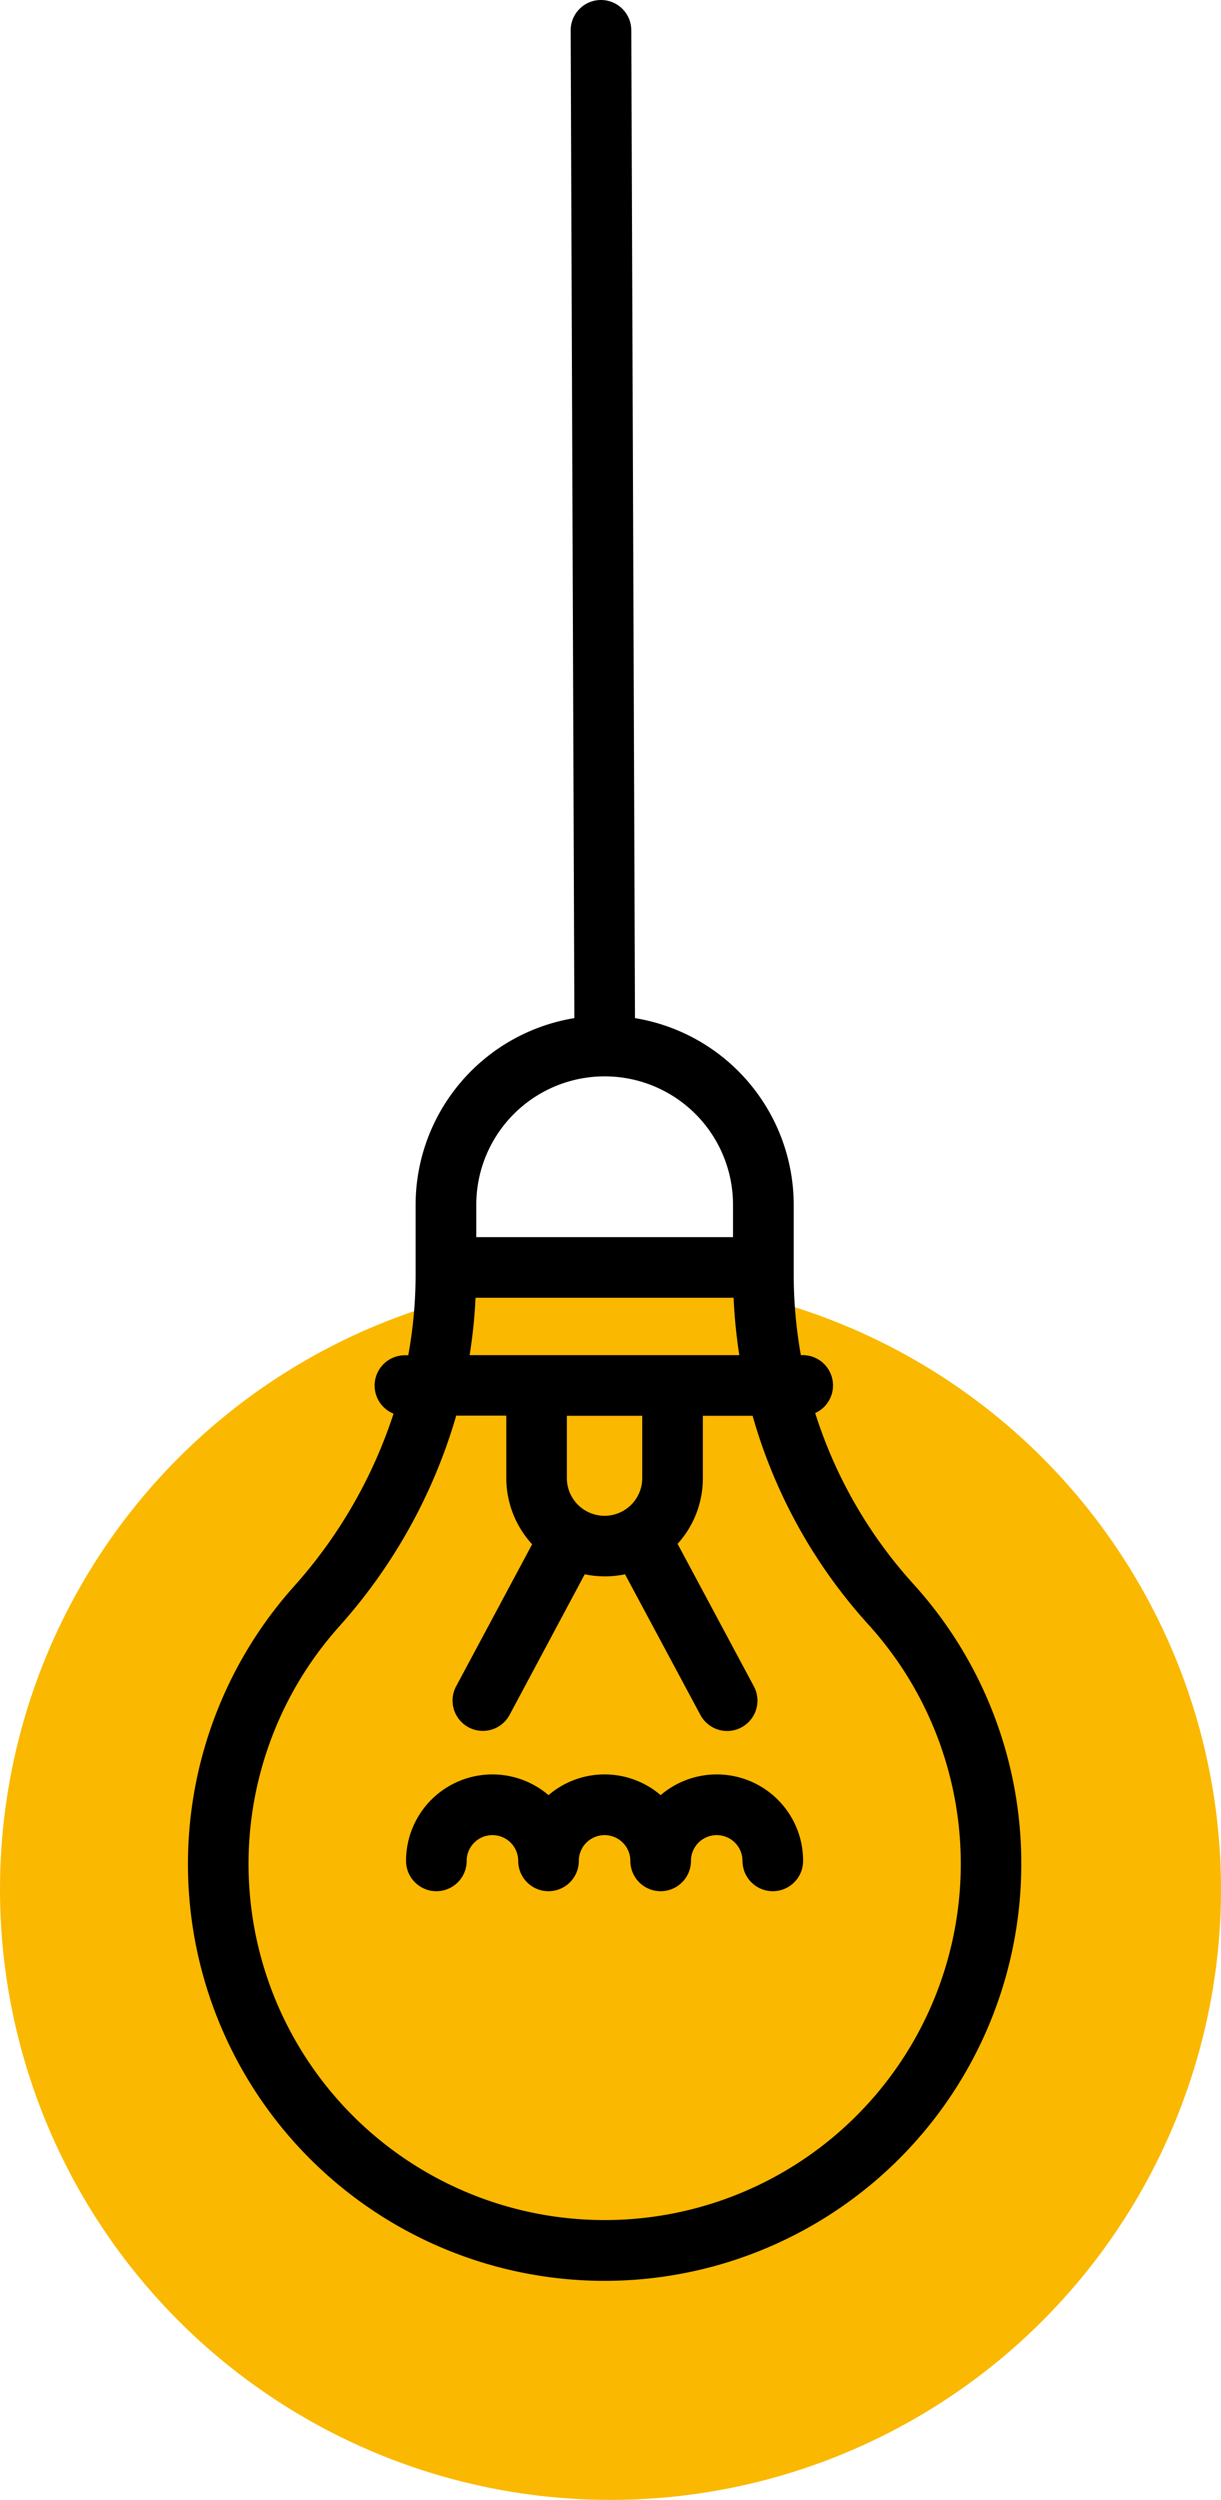 <svg xmlns="http://www.w3.org/2000/svg" width="39" height="79.839"><g id="invention_1_" data-name="invention (1)"><circle id="Ellipse_5" data-name="Ellipse 5" cx="19.5" cy="19.5" r="19.5" transform="translate(0 40.838)" fill="#fab800"/><g id="Group_39" data-name="Group 39" transform="translate(6 30.838)"><g id="Group_38" data-name="Group 38"><path id="Path_135" data-name="Path 135" d="M120.357 28.689A13.312 13.312 0 0 1 106.724 42a13.309 13.309 0 0 1-9.6-22.173 15.415 15.415 0 0 0 3.182-5.518.968.968 0 0 1 .364-1.865h.106a14.346 14.346 0 0 0 .235-2.575V7.637a6.047 6.047 0 0 1 5.071-5.96l-.118-31.547a.968.968 0 0 1 .968-.968.968.968 0 0 1 .968.968l.118 31.547a6.047 6.047 0 0 1 5.07 5.96v2.23a14.725 14.725 0 0 0 .228 2.573h.058a.968.968 0 0 1 .4 1.85 14.747 14.747 0 0 0 3.135 5.458 13.271 13.271 0 0 1 3.448 8.941zm-9.208-21.052a4.1 4.1 0 0 0-8.2 0v1.035h8.2V7.637zm.018 2.971h-8.242a16.29 16.29 0 0 1-.189 1.833h8.615a16.682 16.682 0 0 1-.183-1.833zm-5.325 3.769v1.99a1.2 1.2 0 1 0 2.408 0v-1.99h-2.408zm5.932 0h-1.588v1.99a3.121 3.121 0 0 1-.807 2.1l2.436 4.551a.968.968 0 1 1-1.707.914l-2.408-4.493a3.156 3.156 0 0 1-1.287 0l-2.4 4.49a.968.968 0 1 1-1.707-.914l2.427-4.534a3.128 3.128 0 0 1-.825-2.119v-1.99h-1.6a17.307 17.307 0 0 1-3.741 6.737 11.375 11.375 0 1 0 16.908-.063 16.687 16.687 0 0 1-3.7-6.669z" transform="translate(-93.736)"/></g></g><g id="Group_41" data-name="Group 41" transform="translate(12.969 56.671)"><g id="Group_40" data-name="Group 40"><path id="Path_136" data-name="Path 136" d="M190.408 155.378a.968.968 0 0 1-.968-.968.823.823 0 1 0-1.646 0 .968.968 0 1 1-1.936 0 .823.823 0 1 0-1.646 0 .968.968 0 1 1-1.936 0 .823.823 0 0 0-1.646 0 .968.968 0 1 1-1.936 0 2.758 2.758 0 0 1 4.55-2.1 2.754 2.754 0 0 1 3.582 0 2.758 2.758 0 0 1 4.55 2.1.968.968 0 0 1-.968.968z" transform="translate(-178.693 -151.651)"/></g></g></g></svg>